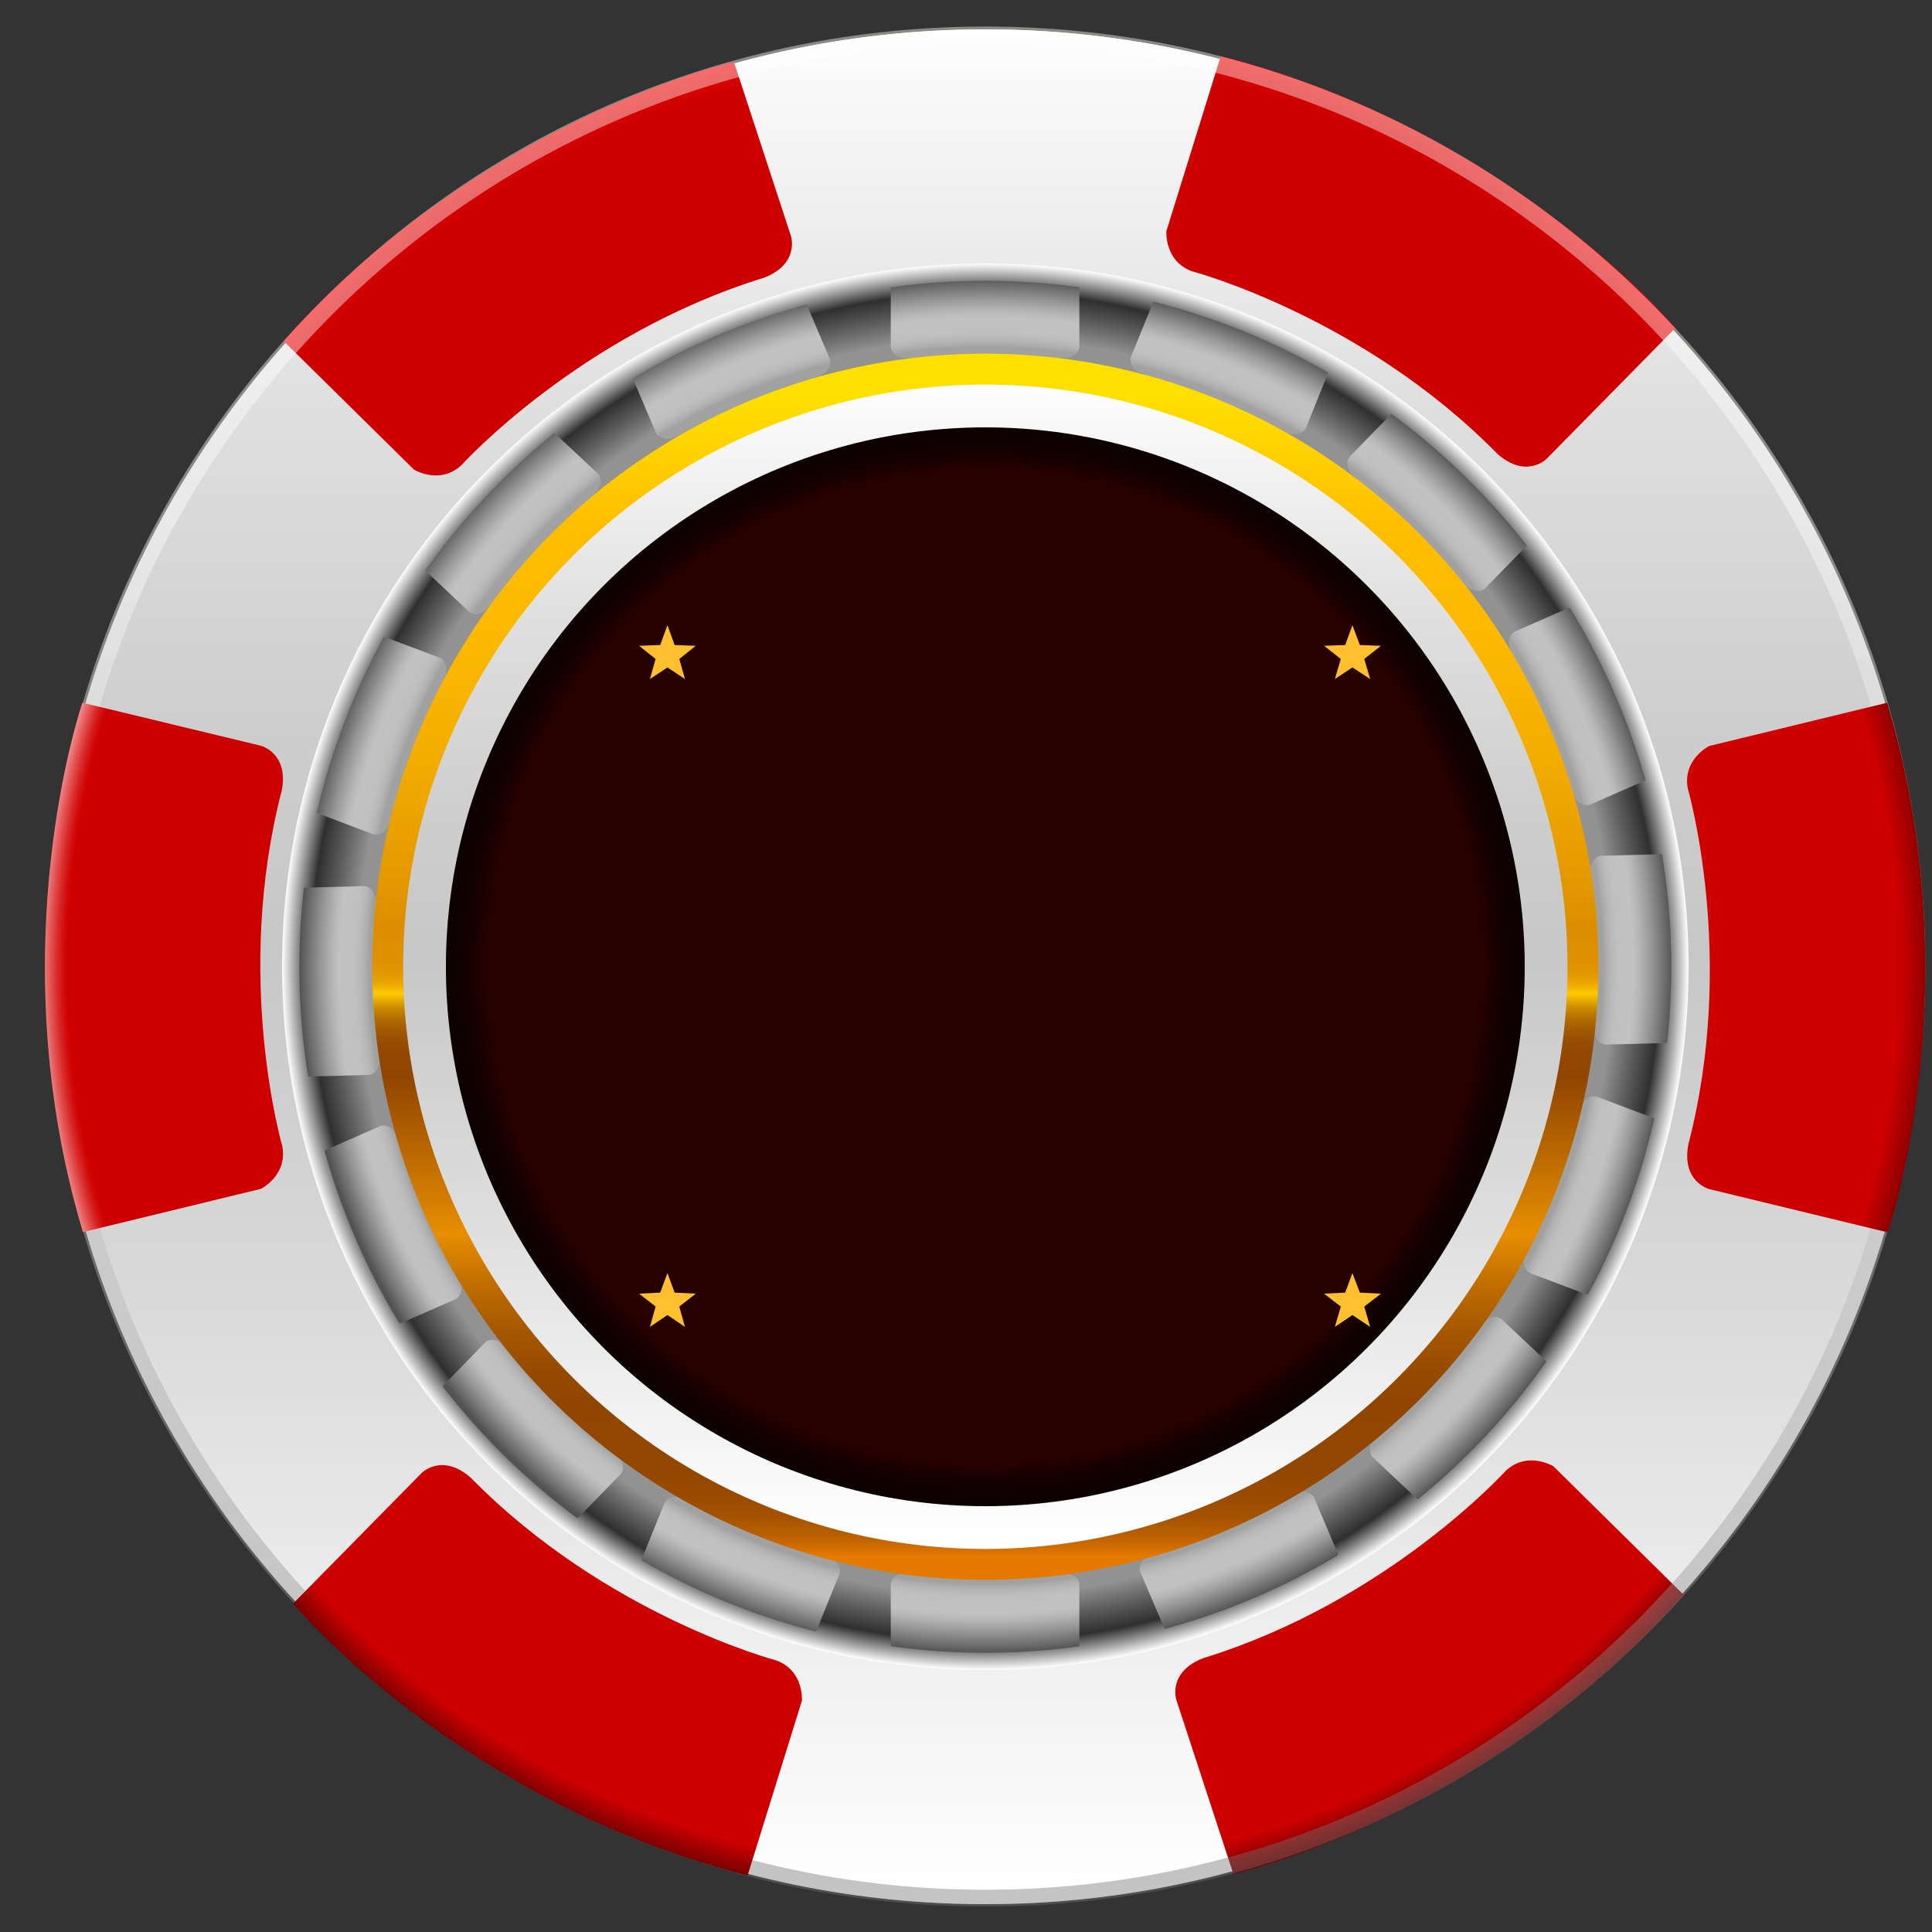 <?xml version="1.0" encoding="utf-8"?>
<!-- Generator: Adobe Illustrator 23.0.5, SVG Export Plug-In . SVG Version: 6.00 Build 0)  -->
<svg version="1.1" id="Layer_1" xmlns="http://www.w3.org/2000/svg" xmlns:xlink="http://www.w3.org/1999/xlink" x="0px" y="0px"
	 viewBox="0 0 75 75" style="enable-background:new 0 0 75 75;" xml:space="preserve">
<rect x="0" y="0" width="75" height="75" fill="#333333" stroke="none"/>
<style type="text/css">
	.st0{fill:url(#SVGID_1_);}
	.st1{fill:url(#SVGID_2_);}
	.st2{fill:url(#SVGID_3_);}
	.st3{fill:url(#SVGID_4_);}
	.st4{clip-path:url(#SVGID_6_);}
	.st5{fill:url(#SVGID_7_);}
	.st6{fill:url(#SVGID_8_);}
	.st7{fill:url(#SVGID_9_);}
	.st8{fill:url(#SVGID_10_);}
	.st9{fill:url(#SVGID_11_);}
	.st10{fill:url(#SVGID_12_);}
	.st11{fill:url(#SVGID_13_);}
	.st12{fill:url(#SVGID_14_);}
	.st13{fill:url(#SVGID_15_);}
	.st14{fill:url(#SVGID_16_);}
	.st15{fill:url(#SVGID_17_);}
	.st16{fill:url(#SVGID_18_);}
	.st17{fill:url(#SVGID_19_);}
	.st18{fill:url(#SVGID_20_);}
	.st19{fill:url(#SVGID_21_);}
	.st20{fill:url(#SVGID_22_);}
	.st21{fill:url(#SVGID_23_);}
	.st22{fill:url(#SVGID_24_);}
	.st23{fill:url(#SVGID_25_);}
	.st24{fill:url(#SVGID_26_);}
	.st25{fill:url(#SVGID_27_);}
	.st26{fill:url(#SVGID_28_);}
	.st27{opacity:0.42;fill:url(#SVGID_29_);}
	.st28{fill:url(#SVGID_30_);}
	.st29{fill:url(#SVGID_31_);}
	.st30{fill:url(#SVGID_32_);}
	.st31{fill:#FFC030;}
</style>
<g>
	<g>
		<linearGradient id="SVGID_1_" gradientUnits="userSpaceOnUse" x1="38.246" y1="0.294" x2="38.246" y2="73.414">
			<stop  offset="0" style="stop-color:#FFFF00"/>
			<stop  offset="0.054" style="stop-color:#FFF500"/>
			<stop  offset="0.235" style="stop-color:#FFD600"/>
			<stop  offset="0.391" style="stop-color:#FFC400"/>
			<stop  offset="0.5" style="stop-color:#FFBD00"/>
			<stop  offset="0.53" style="stop-color:#FBA600"/>
			<stop  offset="0.556" style="stop-color:#F68E00"/>
			<stop  offset="1" style="stop-color:#C36300"/>
		</linearGradient>
		<circle class="st0" cx="38.25" cy="37.53" r="36.39"/>
		<linearGradient id="SVGID_2_" gradientUnits="userSpaceOnUse" x1="38.246" y1="1.239" x2="38.246" y2="72.503">
			<stop  offset="0" style="stop-color:#FFDF00"/>
			<stop  offset="0.038" style="stop-color:#FFD600"/>
			<stop  offset="0.138" style="stop-color:#FFC400"/>
			<stop  offset="0.209" style="stop-color:#FFBD00"/>
			<stop  offset="0.553" style="stop-color:#FFA600"/>
			<stop  offset="0.857" style="stop-color:#FF8E00"/>
		</linearGradient>
		<circle class="st1" cx="38.25" cy="37.53" r="35.47"/>
		<linearGradient id="SVGID_3_" gradientUnits="userSpaceOnUse" x1="38.246" y1="0.294" x2="38.246" y2="73.414">
			<stop  offset="0" style="stop-color:#FFFFFF"/>
			<stop  offset="2.403617e-03" style="stop-color:#FFFFFF"/>
			<stop  offset="0.205" style="stop-color:#E0E0E0"/>
			<stop  offset="0.378" style="stop-color:#CECECE"/>
			<stop  offset="0.5" style="stop-color:#C7C7C7"/>
			<stop  offset="0.728" style="stop-color:#DEDEDE"/>
			<stop  offset="1" style="stop-color:#FFFFFF"/>
		</linearGradient>
		<path class="st2" d="M38.25,1.14c-20.1,0-36.39,16.29-36.39,36.39s16.29,36.39,36.39,36.39s36.39-16.29,36.39-36.39
			S58.34,1.14,38.25,1.14z M38.25,63.9c-14.56,0-26.37-11.81-26.37-26.37c0-14.56,11.81-26.37,26.37-26.37s26.37,11.81,26.37,26.37
			C64.62,52.09,52.81,63.9,38.25,63.9z"/>
		<radialGradient id="SVGID_4_" cx="38.246" cy="37.528" r="27.302" gradientUnits="userSpaceOnUse">
			<stop  offset="0.893" style="stop-color:#929292"/>
			<stop  offset="0.926" style="stop-color:#5F5F5F"/>
			<stop  offset="0.959" style="stop-color:#2F2F2F"/>
			<stop  offset="1" style="stop-color:#FFFFFF"/>
		</radialGradient>
		<circle class="st3" cx="38.25" cy="37.53" r="27.3"/>
		<g>
			<defs>
				<circle id="SVGID_5_" cx="38.25" cy="37.53" r="26.63"/>
			</defs>
			<clipPath id="SVGID_6_">
				<use xlink:href="#SVGID_5_"  style="overflow:visible;"/>
			</clipPath>
			<g class="st4">
				<g>
					<radialGradient id="SVGID_7_" cx="38.282" cy="37.254" r="26.483" gradientUnits="userSpaceOnUse">
						<stop  offset="0.898" style="stop-color:#A1A1A1"/>
						<stop  offset="0.902" style="stop-color:#ABABAB"/>
						<stop  offset="0.91" style="stop-color:#B8B8B8"/>
						<stop  offset="0.92" style="stop-color:#C0C0C0"/>
						<stop  offset="0.941" style="stop-color:#C2C2C2"/>
						<stop  offset="0.951" style="stop-color:#B7B7B7"/>
						<stop  offset="0.968" style="stop-color:#999999"/>
						<stop  offset="0.991" style="stop-color:#686868"/>
						<stop  offset="1" style="stop-color:#535353"/>
					</radialGradient>
					<path class="st5" d="M41.32,13.9c0.32,0,0.58-0.21,0.58-0.46v-2.29c0-0.25-0.26-0.46-0.58-0.46h-6.16
						c-0.32,0-0.58,0.21-0.58,0.46v2.29c0,0.25,0.26,0.46,0.58,0.46H41.32z"/>
					
						<radialGradient id="SVGID_8_" cx="38.282" cy="366.426" r="26.483" gradientTransform="matrix(1 0 0 -1 0 404.125)" gradientUnits="userSpaceOnUse">
						<stop  offset="0.898" style="stop-color:#A1A1A1"/>
						<stop  offset="0.902" style="stop-color:#ABABAB"/>
						<stop  offset="0.91" style="stop-color:#B8B8B8"/>
						<stop  offset="0.92" style="stop-color:#C0C0C0"/>
						<stop  offset="0.941" style="stop-color:#C2C2C2"/>
						<stop  offset="0.951" style="stop-color:#B7B7B7"/>
						<stop  offset="0.968" style="stop-color:#999999"/>
						<stop  offset="0.991" style="stop-color:#686868"/>
						<stop  offset="1" style="stop-color:#535353"/>
					</radialGradient>
					<path class="st6" d="M41.32,61.06c0.32,0,0.58,0.21,0.58,0.46v2.29c0,0.25-0.26,0.46-0.58,0.46h-6.16
						c-0.32,0-0.58-0.21-0.58-0.46v-2.29c0-0.25,0.26-0.46,0.58-0.46H41.32z"/>
				</g>
				<g>
					
						<radialGradient id="SVGID_9_" cx="35.066" cy="37.229" r="26.484" gradientTransform="matrix(0.926 0.377 -0.377 0.926 19.923 -10.418)" gradientUnits="userSpaceOnUse">
						<stop  offset="0.898" style="stop-color:#A1A1A1"/>
						<stop  offset="0.902" style="stop-color:#ABABAB"/>
						<stop  offset="0.91" style="stop-color:#B8B8B8"/>
						<stop  offset="0.92" style="stop-color:#C0C0C0"/>
						<stop  offset="0.941" style="stop-color:#C2C2C2"/>
						<stop  offset="0.951" style="stop-color:#B7B7B7"/>
						<stop  offset="0.968" style="stop-color:#999999"/>
						<stop  offset="0.991" style="stop-color:#686868"/>
						<stop  offset="1" style="stop-color:#535353"/>
					</radialGradient>
					<path class="st7" d="M49.99,16.8c0.3,0.12,0.62,0.03,0.71-0.2l0.86-2.12c0.09-0.23-0.07-0.52-0.37-0.64l-5.71-2.32
						c-0.3-0.12-0.62-0.03-0.71,0.2l-0.86,2.12c-0.09,0.23,0.07,0.52,0.37,0.64L49.99,16.8z"/>
					
						<radialGradient id="SVGID_10_" cx="34.524" cy="366.029" r="26.484" gradientTransform="matrix(0.926 0.377 0.377 -0.926 -131.809 363.693)" gradientUnits="userSpaceOnUse">
						<stop  offset="0.898" style="stop-color:#A1A1A1"/>
						<stop  offset="0.902" style="stop-color:#ABABAB"/>
						<stop  offset="0.91" style="stop-color:#B8B8B8"/>
						<stop  offset="0.92" style="stop-color:#C0C0C0"/>
						<stop  offset="0.941" style="stop-color:#C2C2C2"/>
						<stop  offset="0.951" style="stop-color:#B7B7B7"/>
						<stop  offset="0.968" style="stop-color:#999999"/>
						<stop  offset="0.991" style="stop-color:#686868"/>
						<stop  offset="1" style="stop-color:#535353"/>
					</radialGradient>
					<path class="st8" d="M32.21,60.48c0.3,0.12,0.46,0.41,0.37,0.64l-0.86,2.12c-0.09,0.23-0.42,0.32-0.71,0.2l-5.71-2.32
						c-0.3-0.12-0.46-0.41-0.37-0.64l0.86-2.12c0.09-0.23,0.42-0.32,0.71-0.2L32.21,60.48z"/>
				</g>
				<g>
					
						<radialGradient id="SVGID_11_" cx="31.584" cy="38.858" r="26.482" gradientTransform="matrix(0.716 0.699 -0.699 0.716 42.964 -12.527)" gradientUnits="userSpaceOnUse">
						<stop  offset="0.898" style="stop-color:#A1A1A1"/>
						<stop  offset="0.902" style="stop-color:#ABABAB"/>
						<stop  offset="0.91" style="stop-color:#B8B8B8"/>
						<stop  offset="0.92" style="stop-color:#C0C0C0"/>
						<stop  offset="0.941" style="stop-color:#C2C2C2"/>
						<stop  offset="0.951" style="stop-color:#B7B7B7"/>
						<stop  offset="0.968" style="stop-color:#999999"/>
						<stop  offset="0.991" style="stop-color:#686868"/>
						<stop  offset="1" style="stop-color:#535353"/>
					</radialGradient>
					<path class="st9" d="M56.92,22.75c0.23,0.22,0.56,0.26,0.74,0.08l1.6-1.64c0.18-0.18,0.13-0.51-0.1-0.74l-4.41-4.3
						c-0.23-0.22-0.56-0.26-0.74-0.08l-1.6,1.64c-0.18,0.18-0.13,0.51,0.1,0.74L56.92,22.75z"/>
					
						<radialGradient id="SVGID_12_" cx="31.654" cy="363.747" r="26.481" gradientTransform="matrix(0.716 0.699 0.699 -0.716 -238.616 275.886)" gradientUnits="userSpaceOnUse">
						<stop  offset="0.898" style="stop-color:#A1A1A1"/>
						<stop  offset="0.902" style="stop-color:#ABABAB"/>
						<stop  offset="0.91" style="stop-color:#B8B8B8"/>
						<stop  offset="0.92" style="stop-color:#C0C0C0"/>
						<stop  offset="0.941" style="stop-color:#C2C2C2"/>
						<stop  offset="0.951" style="stop-color:#B7B7B7"/>
						<stop  offset="0.968" style="stop-color:#999999"/>
						<stop  offset="0.991" style="stop-color:#686868"/>
						<stop  offset="1" style="stop-color:#535353"/>
					</radialGradient>
					<path class="st10" d="M23.98,56.5c0.23,0.22,0.27,0.56,0.1,0.74l-1.6,1.64c-0.18,0.18-0.51,0.14-0.74-0.08l-4.41-4.3
						c-0.23-0.22-0.27-0.56-0.1-0.74l1.6-1.64c0.18-0.18,0.51-0.14,0.74,0.08L23.98,56.5z"/>
				</g>
				<g>
					
						<radialGradient id="SVGID_13_" cx="29.962" cy="42.613" r="26.486" gradientTransform="matrix(0.4 0.917 -0.917 0.4 65.554 -7.064)" gradientUnits="userSpaceOnUse">
						<stop  offset="0.898" style="stop-color:#A1A1A1"/>
						<stop  offset="0.902" style="stop-color:#ABABAB"/>
						<stop  offset="0.91" style="stop-color:#B8B8B8"/>
						<stop  offset="0.92" style="stop-color:#C0C0C0"/>
						<stop  offset="0.941" style="stop-color:#C2C2C2"/>
						<stop  offset="0.951" style="stop-color:#B7B7B7"/>
						<stop  offset="0.968" style="stop-color:#999999"/>
						<stop  offset="0.991" style="stop-color:#686868"/>
						<stop  offset="1" style="stop-color:#535353"/>
					</radialGradient>
					<path class="st11" d="M61.09,30.88c0.13,0.29,0.42,0.45,0.65,0.35l2.1-0.92c0.23-0.1,0.31-0.42,0.19-0.72l-2.46-5.65
						c-0.13-0.29-0.42-0.45-0.65-0.35l-2.1,0.92c-0.23,0.1-0.31,0.42-0.19,0.72L61.09,30.88z"/>
					
						<radialGradient id="SVGID_14_" cx="30.782" cy="361.581" r="26.486" gradientTransform="matrix(0.4 0.917 0.917 -0.4 -305.702 153.833)" gradientUnits="userSpaceOnUse">
						<stop  offset="0.898" style="stop-color:#A1A1A1"/>
						<stop  offset="0.902" style="stop-color:#ABABAB"/>
						<stop  offset="0.91" style="stop-color:#B8B8B8"/>
						<stop  offset="0.92" style="stop-color:#C0C0C0"/>
						<stop  offset="0.941" style="stop-color:#C2C2C2"/>
						<stop  offset="0.951" style="stop-color:#B7B7B7"/>
						<stop  offset="0.968" style="stop-color:#999999"/>
						<stop  offset="0.991" style="stop-color:#686868"/>
						<stop  offset="1" style="stop-color:#535353"/>
					</radialGradient>
					<path class="st12" d="M17.86,49.72c0.13,0.29,0.04,0.62-0.19,0.72l-2.1,0.92c-0.23,0.1-0.52-0.06-0.65-0.35l-2.46-5.65
						c-0.13-0.29-0.04-0.62,0.19-0.72l2.1-0.92c0.23-0.1,0.52,0.06,0.65,0.35L17.86,49.72z"/>
				</g>
				<g>
					
						<radialGradient id="SVGID_15_" cx="29.36" cy="45.075" r="26.484" gradientTransform="matrix(0.024 1 -1 0.024 82.813 7.064)" gradientUnits="userSpaceOnUse">
						<stop  offset="0.898" style="stop-color:#A1A1A1"/>
						<stop  offset="0.902" style="stop-color:#ABABAB"/>
						<stop  offset="0.91" style="stop-color:#B8B8B8"/>
						<stop  offset="0.92" style="stop-color:#C0C0C0"/>
						<stop  offset="0.941" style="stop-color:#C2C2C2"/>
						<stop  offset="0.951" style="stop-color:#B7B7B7"/>
						<stop  offset="0.968" style="stop-color:#999999"/>
						<stop  offset="0.991" style="stop-color:#686868"/>
						<stop  offset="1" style="stop-color:#535353"/>
					</radialGradient>
					<path class="st13" d="M61.89,39.98c0.01,0.32,0.22,0.58,0.47,0.57l2.29-0.06c0.25-0.01,0.45-0.27,0.44-0.6l-0.15-6.16
						c-0.01-0.32-0.22-0.58-0.47-0.57l-2.29,0.06c-0.25,0.01-0.45,0.27-0.44,0.6L61.89,39.98z"/>
					
						<radialGradient id="SVGID_16_" cx="29.149" cy="358.685" r="26.484" gradientTransform="matrix(0.024 1 1 -0.024 -321.264 17.097)" gradientUnits="userSpaceOnUse">
						<stop  offset="0.898" style="stop-color:#A1A1A1"/>
						<stop  offset="0.902" style="stop-color:#ABABAB"/>
						<stop  offset="0.91" style="stop-color:#B8B8B8"/>
						<stop  offset="0.92" style="stop-color:#C0C0C0"/>
						<stop  offset="0.941" style="stop-color:#C2C2C2"/>
						<stop  offset="0.951" style="stop-color:#B7B7B7"/>
						<stop  offset="0.968" style="stop-color:#999999"/>
						<stop  offset="0.991" style="stop-color:#686868"/>
						<stop  offset="1" style="stop-color:#535353"/>
					</radialGradient>
					<path class="st14" d="M14.74,41.13c0.01,0.32-0.19,0.59-0.44,0.6l-2.29,0.06c-0.25,0.01-0.46-0.25-0.47-0.57l-0.15-6.16
						c-0.01-0.32,0.19-0.59,0.44-0.6l2.29-0.06c0.25-0.01,0.46,0.25,0.47,0.57L14.74,41.13z"/>
				</g>
				<g>
					
						<radialGradient id="SVGID_17_" cx="29.254" cy="48.664" r="26.484" gradientTransform="matrix(-0.354 0.935 -0.935 -0.354 94.308 27.483)" gradientUnits="userSpaceOnUse">
						<stop  offset="0.898" style="stop-color:#A1A1A1"/>
						<stop  offset="0.902" style="stop-color:#ABABAB"/>
						<stop  offset="0.91" style="stop-color:#B8B8B8"/>
						<stop  offset="0.92" style="stop-color:#C0C0C0"/>
						<stop  offset="0.941" style="stop-color:#C2C2C2"/>
						<stop  offset="0.951" style="stop-color:#B7B7B7"/>
						<stop  offset="0.968" style="stop-color:#999999"/>
						<stop  offset="0.991" style="stop-color:#686868"/>
						<stop  offset="1" style="stop-color:#535353"/>
					</radialGradient>
					<path class="st15" d="M59.2,48.72c-0.11,0.3-0.01,0.62,0.22,0.71l2.14,0.81c0.24,0.09,0.52-0.08,0.63-0.38l2.18-5.76
						c0.11-0.3,0.01-0.62-0.22-0.71l-2.14-0.81c-0.24-0.09-0.52,0.08-0.63,0.38L59.2,48.72z"/>
					
						<radialGradient id="SVGID_18_" cx="29.836" cy="354.925" r="26.485" gradientTransform="matrix(-0.354 0.935 0.935 0.354 -283.294 -116.251)" gradientUnits="userSpaceOnUse">
						<stop  offset="0.898" style="stop-color:#A1A1A1"/>
						<stop  offset="0.902" style="stop-color:#ABABAB"/>
						<stop  offset="0.91" style="stop-color:#B8B8B8"/>
						<stop  offset="0.92" style="stop-color:#C0C0C0"/>
						<stop  offset="0.941" style="stop-color:#C2C2C2"/>
						<stop  offset="0.951" style="stop-color:#B7B7B7"/>
						<stop  offset="0.968" style="stop-color:#999999"/>
						<stop  offset="0.991" style="stop-color:#686868"/>
						<stop  offset="1" style="stop-color:#535353"/>
					</radialGradient>
					<path class="st16" d="M15.1,32c-0.11,0.3-0.4,0.47-0.63,0.38l-2.14-0.81c-0.24-0.09-0.33-0.41-0.22-0.71l2.18-5.76
						c0.11-0.3,0.4-0.47,0.63-0.38l2.14,0.81c0.24,0.09,0.33,0.41,0.22,0.71L15.1,32z"/>
				</g>
				<g>
					
						<radialGradient id="SVGID_19_" cx="31.381" cy="51.528" r="26.483" gradientTransform="matrix(-0.683 0.73 -0.73 -0.683 97.445 49.938)" gradientUnits="userSpaceOnUse">
						<stop  offset="0.898" style="stop-color:#A1A1A1"/>
						<stop  offset="0.902" style="stop-color:#ABABAB"/>
						<stop  offset="0.91" style="stop-color:#B8B8B8"/>
						<stop  offset="0.92" style="stop-color:#C0C0C0"/>
						<stop  offset="0.941" style="stop-color:#C2C2C2"/>
						<stop  offset="0.951" style="stop-color:#B7B7B7"/>
						<stop  offset="0.968" style="stop-color:#999999"/>
						<stop  offset="0.991" style="stop-color:#686868"/>
						<stop  offset="1" style="stop-color:#535353"/>
					</radialGradient>
					<path class="st17" d="M53.36,55.83c-0.22,0.23-0.25,0.57-0.07,0.74l1.67,1.57c0.18,0.17,0.51,0.12,0.73-0.11l4.21-4.5
						c0.22-0.23,0.25-0.57,0.07-0.74l-1.67-1.57c-0.18-0.17-0.51-0.12-0.73,0.11L53.36,55.83z"/>
					
						<radialGradient id="SVGID_20_" cx="31.36" cy="352.536" r="26.483" gradientTransform="matrix(-0.683 0.73 0.73 0.683 -197.982 -226.366)" gradientUnits="userSpaceOnUse">
						<stop  offset="0.898" style="stop-color:#A1A1A1"/>
						<stop  offset="0.902" style="stop-color:#ABABAB"/>
						<stop  offset="0.91" style="stop-color:#B8B8B8"/>
						<stop  offset="0.92" style="stop-color:#C0C0C0"/>
						<stop  offset="0.941" style="stop-color:#C2C2C2"/>
						<stop  offset="0.951" style="stop-color:#B7B7B7"/>
						<stop  offset="0.968" style="stop-color:#999999"/>
						<stop  offset="0.991" style="stop-color:#686868"/>
						<stop  offset="1" style="stop-color:#535353"/>
					</radialGradient>
					<path class="st18" d="M18.92,23.62c-0.22,0.23-0.55,0.29-0.73,0.11l-1.67-1.57c-0.18-0.17-0.15-0.5,0.07-0.74l4.21-4.5
						c0.22-0.23,0.55-0.29,0.73-0.11l1.67,1.57c0.18,0.17,0.15,0.5-0.07,0.74L18.92,23.62z"/>
				</g>
				<g>
					
						<radialGradient id="SVGID_21_" cx="33.88" cy="53.091" r="26.483" gradientTransform="matrix(-0.92 0.391 -0.391 -0.92 90.247 73.298)" gradientUnits="userSpaceOnUse">
						<stop  offset="0.898" style="stop-color:#A1A1A1"/>
						<stop  offset="0.902" style="stop-color:#ABABAB"/>
						<stop  offset="0.91" style="stop-color:#B8B8B8"/>
						<stop  offset="0.92" style="stop-color:#C0C0C0"/>
						<stop  offset="0.941" style="stop-color:#C2C2C2"/>
						<stop  offset="0.951" style="stop-color:#B7B7B7"/>
						<stop  offset="0.968" style="stop-color:#999999"/>
						<stop  offset="0.991" style="stop-color:#686868"/>
						<stop  offset="1" style="stop-color:#535353"/>
					</radialGradient>
					<path class="st19" d="M44.63,60.38c-0.3,0.13-0.46,0.42-0.36,0.65l0.9,2.11c0.1,0.23,0.42,0.32,0.72,0.19l5.67-2.41
						c0.3-0.13,0.46-0.42,0.36-0.65l-0.9-2.11c-0.1-0.23-0.42-0.32-0.72-0.19L44.63,60.38z"/>
					
						<radialGradient id="SVGID_22_" cx="33.512" cy="350.025" r="26.483" gradientTransform="matrix(-0.92 0.391 0.391 0.92 -68.005 -297.953)" gradientUnits="userSpaceOnUse">
						<stop  offset="0.898" style="stop-color:#A1A1A1"/>
						<stop  offset="0.902" style="stop-color:#ABABAB"/>
						<stop  offset="0.91" style="stop-color:#B8B8B8"/>
						<stop  offset="0.92" style="stop-color:#C0C0C0"/>
						<stop  offset="0.941" style="stop-color:#C2C2C2"/>
						<stop  offset="0.951" style="stop-color:#B7B7B7"/>
						<stop  offset="0.968" style="stop-color:#999999"/>
						<stop  offset="0.991" style="stop-color:#686868"/>
						<stop  offset="1" style="stop-color:#535353"/>
					</radialGradient>
					<path class="st20" d="M26.18,16.98c-0.3,0.13-0.62,0.04-0.72-0.19l-0.9-2.11c-0.1-0.23,0.06-0.52,0.36-0.65l5.67-2.41
						c0.3-0.13,0.62-0.04,0.72,0.19l0.9,2.11c0.1,0.23-0.06,0.52-0.36,0.65L26.18,16.98z"/>
				</g>
			</g>
		</g>
		<linearGradient id="SVGID_23_" gradientUnits="userSpaceOnUse" x1="38.246" y1="12.989" x2="38.246" y2="61.165">
			<stop  offset="0.051" style="stop-color:#FFDF00"/>
			<stop  offset="0.158" style="stop-color:#FFBD00"/>
			<stop  offset="0.249" style="stop-color:#FCB900"/>
			<stop  offset="0.346" style="stop-color:#F2AC00"/>
			<stop  offset="0.445" style="stop-color:#E39700"/>
			<stop  offset="0.478" style="stop-color:#DC8E00"/>
			<stop  offset="0.504" style="stop-color:#DD9000"/>
			<stop  offset="0.514" style="stop-color:#E19700"/>
			<stop  offset="0.521" style="stop-color:#E8A200"/>
			<stop  offset="0.526" style="stop-color:#F2B300"/>
			<stop  offset="0.531" style="stop-color:#FEC900"/>
			<stop  offset="0.531" style="stop-color:#FFCA00"/>
			<stop  offset="0.537" style="stop-color:#E3A800"/>
			<stop  offset="0.543" style="stop-color:#CA8A00"/>
			<stop  offset="0.55" style="stop-color:#B57100"/>
			<stop  offset="0.558" style="stop-color:#A55E00"/>
			<stop  offset="0.567" style="stop-color:#995000"/>
			<stop  offset="0.578" style="stop-color:#934800"/>
			<stop  offset="0.599" style="stop-color:#914600"/>
			<stop  offset="0.725" style="stop-color:#E78E00"/>
			<stop  offset="0.732" style="stop-color:#DF8700"/>
			<stop  offset="0.769" style="stop-color:#BD6B00"/>
			<stop  offset="0.804" style="stop-color:#A55700"/>
			<stop  offset="0.836" style="stop-color:#964A00"/>
			<stop  offset="0.862" style="stop-color:#914600"/>
			<stop  offset="0.916" style="stop-color:#934700"/>
			<stop  offset="0.937" style="stop-color:#9A4B00"/>
			<stop  offset="0.953" style="stop-color:#A65300"/>
			<stop  offset="0.966" style="stop-color:#B75E00"/>
			<stop  offset="0.976" style="stop-color:#CE6B00"/>
			<stop  offset="0.985" style="stop-color:#E67A00"/>
		</linearGradient>
		<circle class="st21" cx="38.25" cy="37.53" r="23.8"/>
		<linearGradient id="SVGID_24_" gradientUnits="userSpaceOnUse" x1="38.246" y1="14.4" x2="38.246" y2="59.818">
			<stop  offset="0" style="stop-color:#FFFFFF"/>
			<stop  offset="2.403617e-03" style="stop-color:#FFFFFF"/>
			<stop  offset="0.205" style="stop-color:#E0E0E0"/>
			<stop  offset="0.378" style="stop-color:#CECECE"/>
			<stop  offset="0.5" style="stop-color:#C7C7C7"/>
			<stop  offset="0.728" style="stop-color:#DEDEDE"/>
			<stop  offset="1" style="stop-color:#FFFFFF"/>
		</linearGradient>
		<circle class="st22" cx="38.25" cy="37.53" r="22.6"/>
		<radialGradient id="SVGID_25_" cx="38.246" cy="37.528" r="20.944" gradientUnits="userSpaceOnUse">
			<stop  offset="0.923" style="stop-color:#270000"/>
			<stop  offset="0.942" style="stop-color:#1B0000"/>
			<stop  offset="0.97" style="stop-color:#100000"/>
			<stop  offset="1" style="stop-color:#0C0000"/>
		</radialGradient>
		<circle class="st23" cx="38.25" cy="37.53" r="20.94"/>
		
			<radialGradient id="SVGID_26_" cx="42.937" cy="37.271" r="34.85" gradientTransform="matrix(0.851 -0.526 0.526 0.851 -19.058 26.78)" gradientUnits="userSpaceOnUse">
			<stop  offset="0.837" style="stop-color:#CF0000"/>
			<stop  offset="0.964" style="stop-color:#CF0000"/>
			<stop  offset="0.976" style="stop-color:#DA0000"/>
			<stop  offset="0.996" style="stop-color:#F80000"/>
			<stop  offset="1" style="stop-color:#FF0000"/>
		</radialGradient>
		<path class="st24" d="M11.01,13.24l5.06,4.99c0,0,0.99,0.61,1.84-0.17c0,0,4.58-5.07,11.75-7.28c1.38-0.53,1.05-1.6,1.05-1.6
			l-2.22-6.78C28.48,2.41,18.66,4.62,11.01,13.24z"/>
		
			<radialGradient id="SVGID_27_" cx="31.902" cy="428.583" r="34.85" gradientTransform="matrix(-0.851 0.526 -0.526 -0.851 291.793 387.022)" gradientUnits="userSpaceOnUse">
			<stop  offset="0.837" style="stop-color:#CF0000"/>
			<stop  offset="0.959" style="stop-color:#CF0000"/>
			<stop  offset="1" style="stop-color:#680000"/>
		</radialGradient>
		<path class="st25" d="M65.36,61.91l-5.06-4.99c0,0-0.99-0.61-1.84,0.17c0,0-4.58,5.07-11.75,7.28c-1.38,0.53-1.05,1.6-1.05,1.6
			l2.22,6.78C47.89,72.74,57.71,70.53,65.36,61.91z"/>
		
			<radialGradient id="SVGID_28_" cx="33.454" cy="35.764" r="34.849" gradientTransform="matrix(0.858 0.514 -0.514 0.858 28.914 -12.141)" gradientUnits="userSpaceOnUse">
			<stop  offset="0.837" style="stop-color:#CF0000"/>
			<stop  offset="0.964" style="stop-color:#CF0000"/>
			<stop  offset="0.976" style="stop-color:#DA0000"/>
			<stop  offset="0.996" style="stop-color:#F80000"/>
			<stop  offset="1" style="stop-color:#FF0000"/>
		</radialGradient>
		<path class="st26" d="M47.39,2.18l-2.11,6.79c0,0-0.09,1.16,0.99,1.56c0,0,6.61,1.74,11.86,7.09c1.11,0.98,1.9,0.2,1.9,0.2l5-5.08
			C65.04,12.73,58.56,5.02,47.39,2.18z"/>
		<linearGradient id="SVGID_29_" gradientUnits="userSpaceOnUse" x1="38.246" y1="0.189" x2="38.246" y2="73.515">
			<stop  offset="0" style="stop-color:#FFFFFF"/>
			<stop  offset="0.276" style="stop-color:#FFFFFF"/>
			<stop  offset="0.424" style="stop-color:#E8E8E8"/>
			<stop  offset="0.43" style="stop-color:#E7E7E7"/>
			<stop  offset="0.579" style="stop-color:#CBCBCB"/>
			<stop  offset="0.899" style="stop-color:#858585"/>
			<stop  offset="0.975" style="stop-color:#737373"/>
		</linearGradient>
		<path class="st27" d="M38.25,1.03c-20.16,0-36.49,16.34-36.49,36.49s16.34,36.49,36.49,36.49s36.49-16.34,36.49-36.49
			S58.4,1.03,38.25,1.03z M38.25,73.36c-19.79,0-35.83-16.04-35.83-35.83S18.46,1.7,38.25,1.7s35.83,16.04,35.83,35.83
			S58.03,73.36,38.25,73.36z"/>
		
			<radialGradient id="SVGID_30_" cx="41.155" cy="429.287" r="34.849" gradientTransform="matrix(-0.858 -0.514 0.514 -0.858 -148.251 428.621)" gradientUnits="userSpaceOnUse">
			<stop  offset="0.837" style="stop-color:#CF0000"/>
			<stop  offset="0.959" style="stop-color:#CF0000"/>
			<stop  offset="1" style="stop-color:#680000"/>
		</radialGradient>
		<path class="st28" d="M29.02,72.81l2.11-6.79c0,0,0.09-1.16-0.99-1.56c0,0-6.61-1.74-11.86-7.09c-1.11-0.98-1.9-0.2-1.9-0.2
			l-5,5.08C11.37,62.26,17.85,69.98,29.02,72.81z"/>
		
			<radialGradient id="SVGID_31_" cx="46.22" cy="45.516" r="34.849" gradientTransform="matrix(0 -1 1 0 -9.314 83.814)" gradientUnits="userSpaceOnUse">
			<stop  offset="0.837" style="stop-color:#CF0000"/>
			<stop  offset="0.964" style="stop-color:#CF0000"/>
			<stop  offset="0.968" style="stop-color:#D20B0B"/>
			<stop  offset="0.975" style="stop-color:#D92929"/>
			<stop  offset="0.984" style="stop-color:#E65A5A"/>
			<stop  offset="0.995" style="stop-color:#F79D9D"/>
			<stop  offset="1" style="stop-color:#FFBDBD"/>
		</radialGradient>
		<path class="st29" d="M3.22,47.83l6.91-1.68c0,0,1.04-0.52,0.83-1.65c0,0-1.91-6.56-0.02-13.82c0.27-1.45-0.81-1.73-0.81-1.73
			L3.2,27.28C3.2,27.28-0.09,36.8,3.22,47.83z"/>
		
			<radialGradient id="SVGID_32_" cx="28.203" cy="420.53" r="34.849" gradientTransform="matrix(0 1 -1 0 460.814 9.314)" gradientUnits="userSpaceOnUse">
			<stop  offset="0.837" style="stop-color:#CF0000"/>
			<stop  offset="0.959" style="stop-color:#CF0000"/>
			<stop  offset="1" style="stop-color:#7D0000"/>
		</radialGradient>
		<path class="st30" d="M73.26,27.28l-6.91,1.68c0,0-1.04,0.52-0.83,1.65c0,0,1.91,6.56,0.02,13.82c-0.27,1.45,0.81,1.73,0.81,1.73
			l6.93,1.68C73.29,47.83,76.57,38.31,73.26,27.28z"/>
	</g>
</g>
<g>
	<polygon class="st31" points="25.91,24.27 26.19,25.04 27.01,25.07 26.37,25.58 26.59,26.36 25.91,25.91 25.23,26.36 25.45,25.58 
		24.81,25.07 25.63,25.04 	"/>
	<polygon class="st31" points="52.5,24.27 52.79,25.04 53.61,25.07 52.96,25.58 53.19,26.36 52.5,25.91 51.82,26.36 52.05,25.58 
		51.4,25.07 52.22,25.04 	"/>
	<polygon class="st31" points="25.91,49.42 26.19,50.18 27.01,50.22 26.37,50.72 26.59,51.51 25.91,51.05 25.23,51.51 25.45,50.72 
		24.81,50.22 25.63,50.18 	"/>
	<polygon class="st31" points="52.5,49.42 52.79,50.18 53.61,50.22 52.96,50.72 53.19,51.51 52.5,51.05 51.82,51.51 52.05,50.72 
		51.4,50.22 52.22,50.18 	"/>
</g>
</svg>
